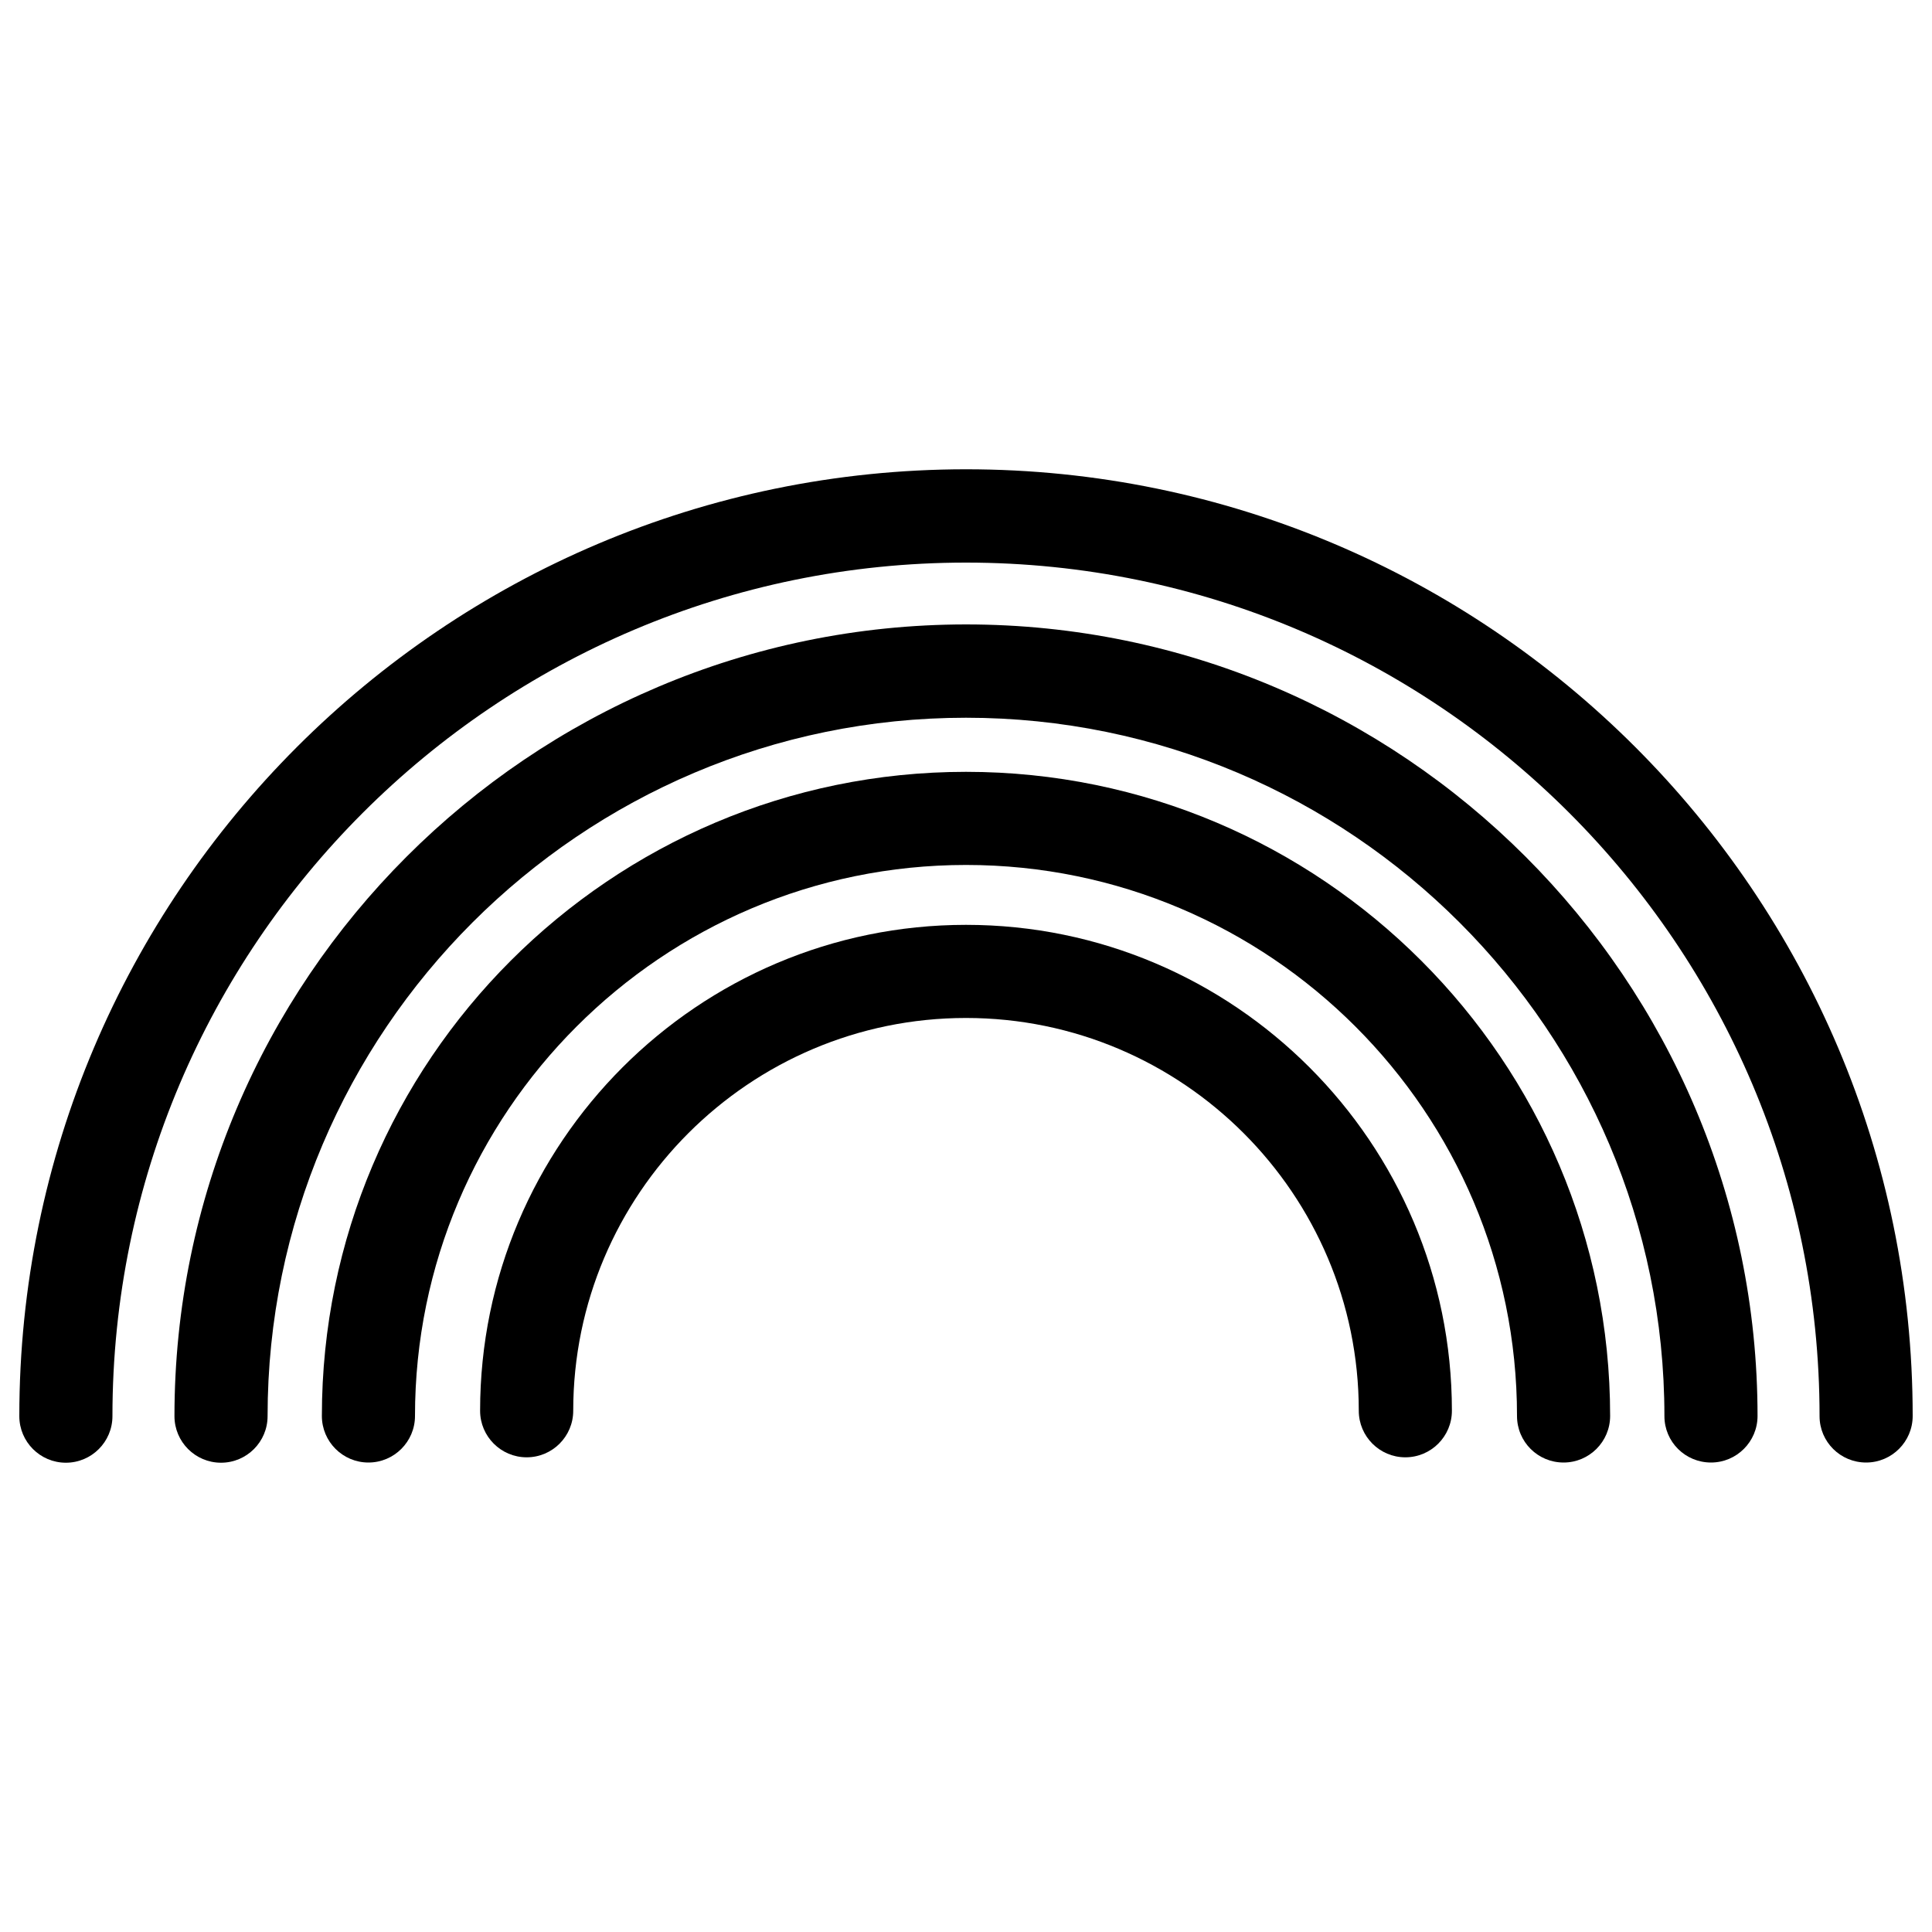 <?xml version="1.0" encoding="utf-8"?>
<!-- Svg Vector Icons : http://www.onlinewebfonts.com/icon -->
<!DOCTYPE svg PUBLIC "-//W3C//DTD SVG 1.1//EN" "http://www.w3.org/Graphics/SVG/1.1/DTD/svg11.dtd">
<svg version="1.1" xmlns="http://www.w3.org/2000/svg" xmlns:xlink="http://www.w3.org/1999/xlink" x="0px" y="0px" viewBox="0 0 1000 1000" enable-background="new 0 0 1000 1000" xml:space="preserve">
<g><g><path d="M965.9,757c13.3,0,24.1-10.8,24.1-24.1c0-270.2-219.8-490-490-490C229.8,243,10,462.8,10,733c0,13.3,10.8,24.1,24.1,24.1c13.3,0,24.1-10.8,24.1-24.1c0-243.6,198.2-441.8,441.8-441.8c243.6,0,441.8,198.2,441.8,441.8C941.8,746.3,952.6,757,965.9,757z"/><path d="M885.6,757c13.3,0,24.1-10.8,24.1-24.1c0-225.9-183.8-409.7-409.7-409.7C274.1,323.3,90.3,507.1,90.3,733c0,13.3,10.8,24.1,24.1,24.1c13.3,0,24.1-10.8,24.1-24.1c0-199.3,162.2-361.5,361.5-361.5c199.3,0,361.5,162.2,361.5,361.5C861.5,746.3,872.3,757,885.6,757z"/><path d="M809.3,757c13.3,0,24.1-10.8,24.1-24.1c0-183.8-149.5-333.4-333.4-333.4c-183.8,0-333.4,149.5-333.4,333.4c0,13.3,10.8,24.1,24.1,24.1s24.1-10.8,24.1-24.1c0-157.2,127.9-285.2,285.2-285.2c157.2,0,285.2,127.9,285.2,285.2C785.2,746.3,796,757,809.3,757z"/><path d="M500,478.7c-138.7,0-251.5,112.8-251.5,251.5c0,13.3,10.8,24.1,24.1,24.1c13.3,0,24.1-10.8,24.1-24.1c0-112.1,91.2-203.3,203.3-203.3c112.1,0,203.3,91.2,203.3,203.3c0,13.3,10.8,24.1,24.1,24.1s24.1-10.8,24.1-24.1C751.5,591.5,638.7,478.7,500,478.7z"/></g><g></g><g></g><g></g><g></g><g></g><g></g><g></g><g></g><g></g><g></g><g></g><g></g><g></g><g></g><g></g></g>
</svg>